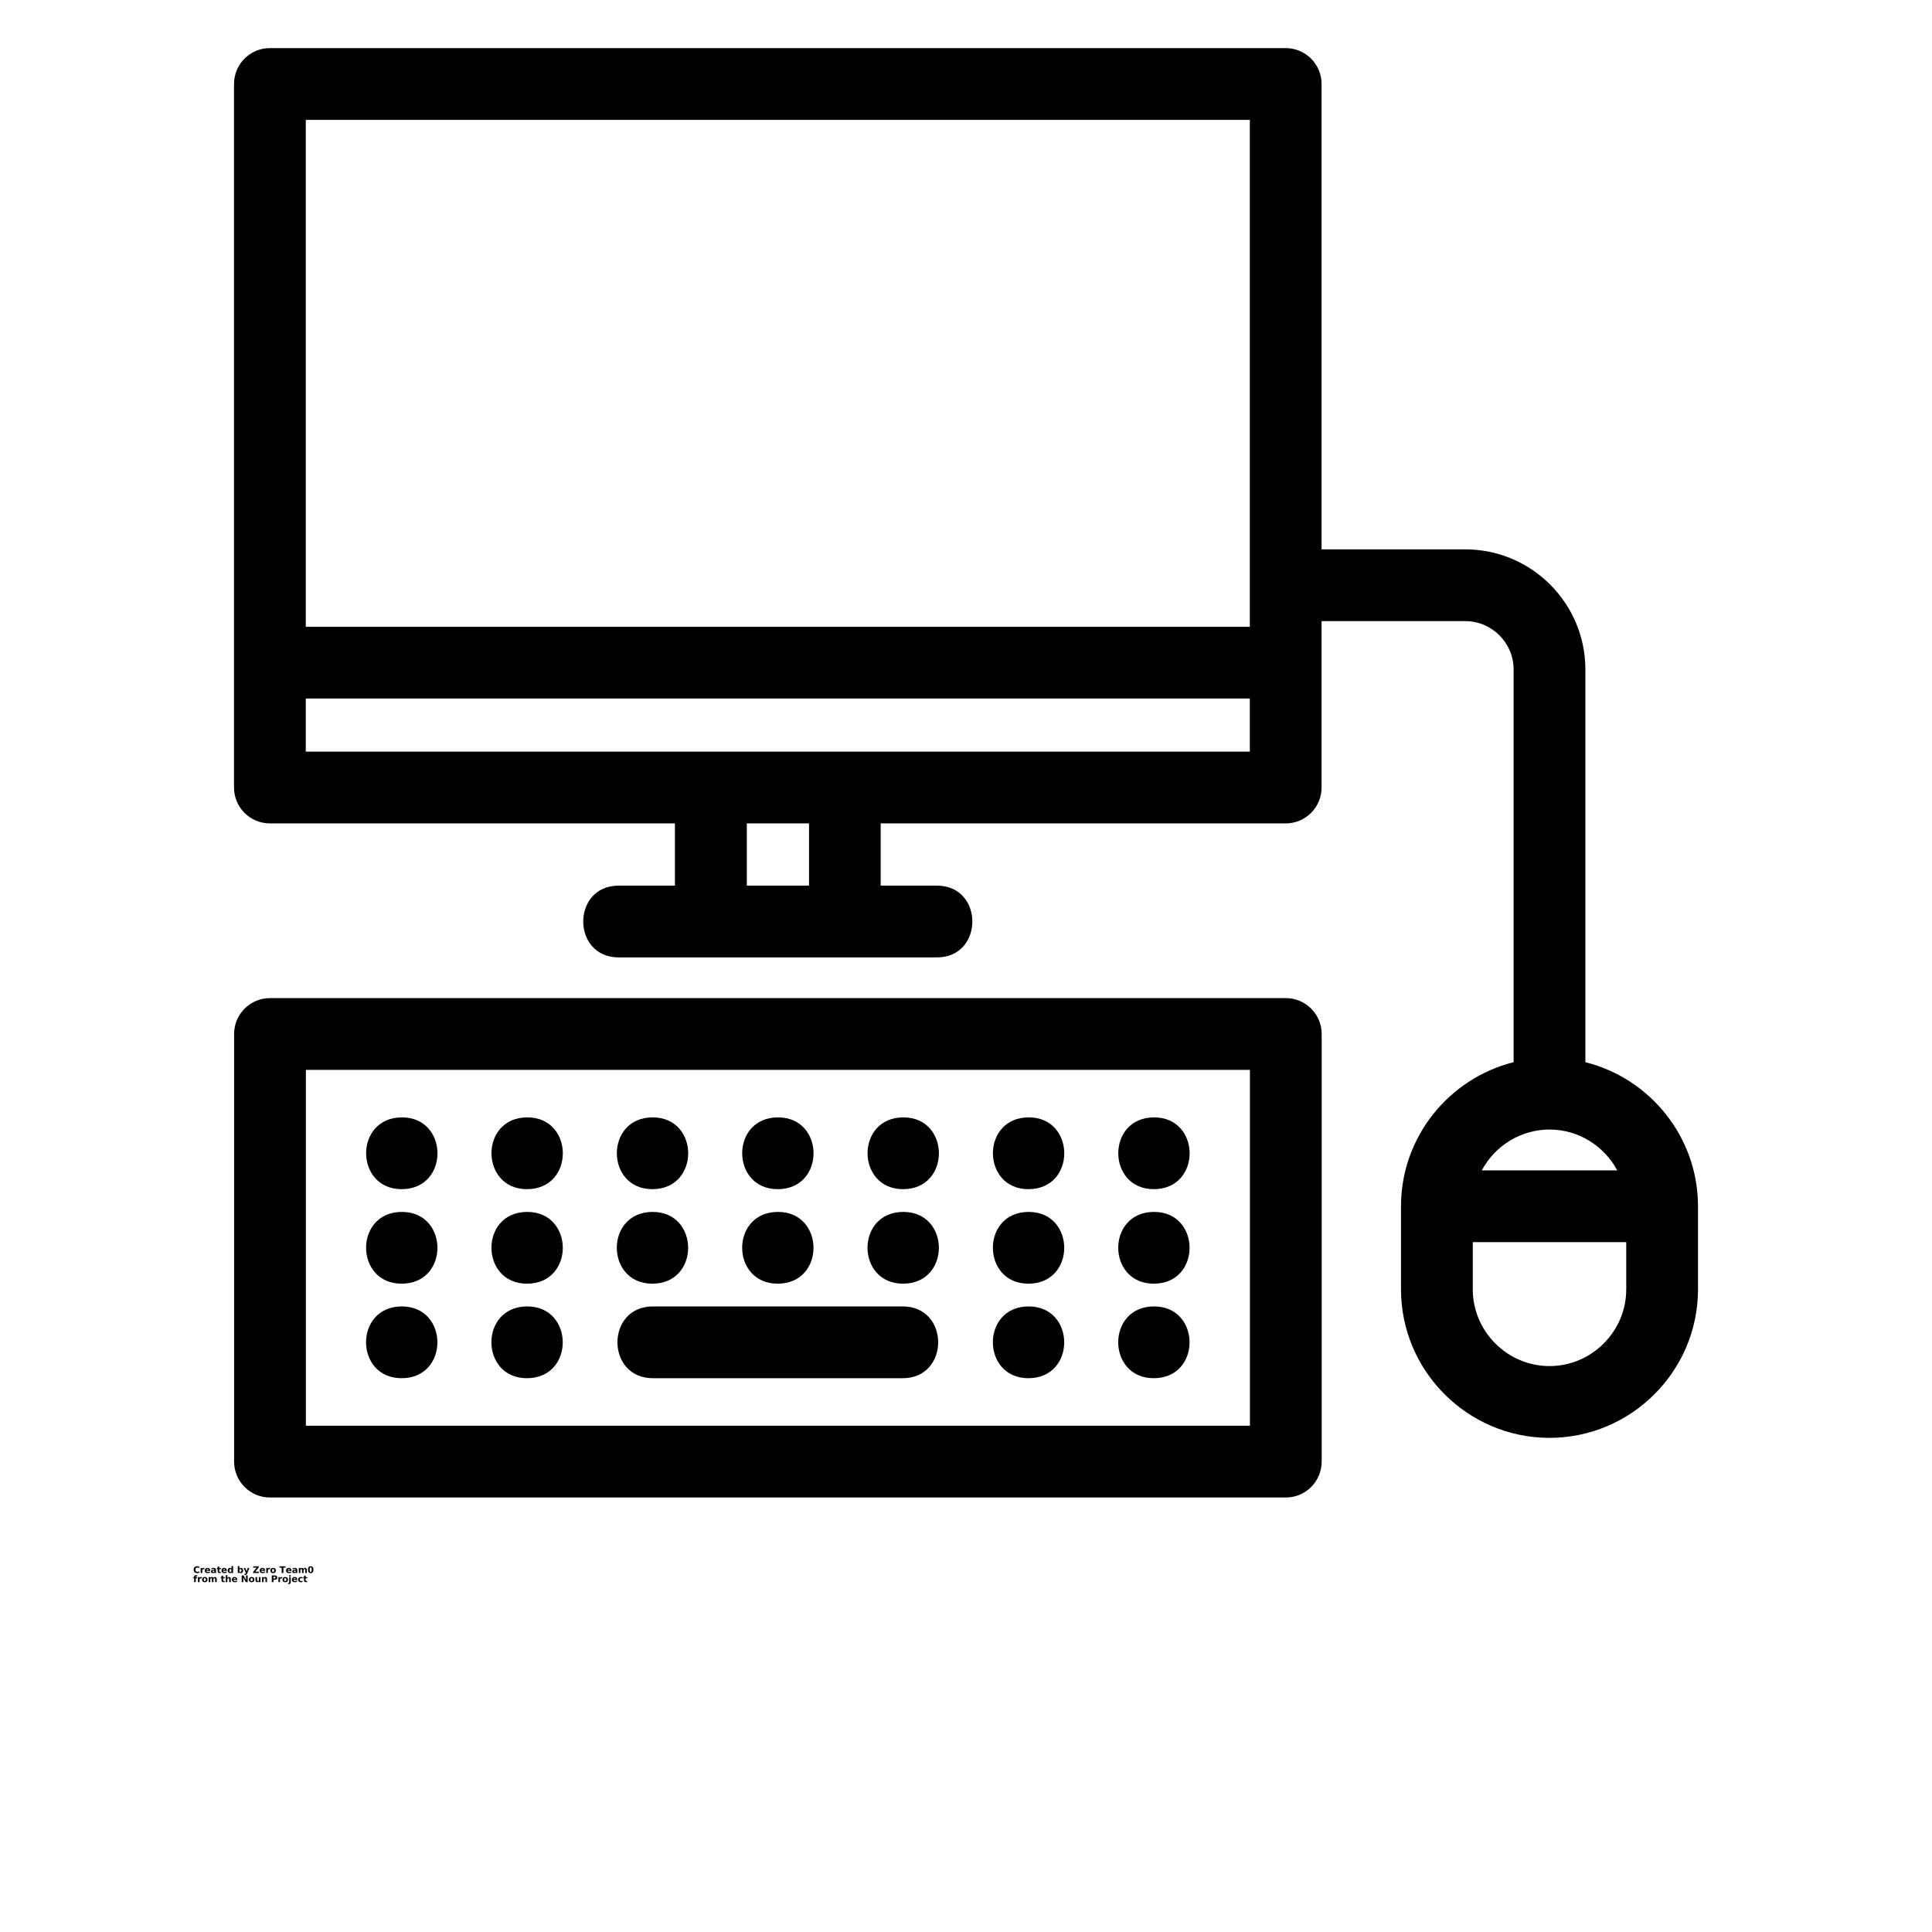 <?xml version="1.0" encoding="UTF-8"?>
<svg width="700pt" height="700pt" version="1.1" viewBox="0 0 700 700" xmlns="http://www.w3.org/2000/svg" xmlns:xlink="http://www.w3.org/1999/xlink">
 <defs>
  <symbol id="u" overflow="visible">
   <path d="m2.219-0.125c-0.117 0.055-0.234 0.094-0.359 0.125s-0.258 0.047-0.391 0.047c-0.398 0-0.715-0.109-0.953-0.328-0.23-0.227-0.344-0.535-0.344-0.922 0-0.383 0.113-0.688 0.344-0.906 0.238-0.227 0.555-0.344 0.953-0.344 0.133 0 0.266 0.016 0.391 0.047 0.125 0.023 0.242 0.062 0.359 0.125v0.5c-0.117-0.07-0.23-0.125-0.344-0.156-0.117-0.039-0.23-0.062-0.344-0.062-0.23 0-0.406 0.074-0.531 0.219-0.125 0.137-0.188 0.328-0.188 0.578s0.062 0.449 0.188 0.594c0.125 0.137 0.301 0.203 0.531 0.203 0.113 0 0.227-0.016 0.344-0.047 0.113-0.039 0.227-0.098 0.344-0.172z"/>
  </symbol>
  <symbol id="b" overflow="visible">
   <path d="m1.625-1.312c-0.055-0.031-0.105-0.051-0.156-0.062-0.055-0.008-0.102-0.016-0.141-0.016-0.156 0-0.277 0.055-0.359 0.156-0.074 0.094-0.109 0.23-0.109 0.406v0.828h-0.578v-1.812h0.578v0.297c0.07-0.113 0.156-0.195 0.25-0.25 0.102-0.062 0.219-0.094 0.344-0.094 0.02 0 0.039 0.008 0.062 0.016h0.109z"/>
  </symbol>
  <symbol id="a" overflow="visible">
   <path d="m2.094-0.906v0.156h-1.359c0.008 0.137 0.055 0.242 0.141 0.312 0.082 0.062 0.203 0.094 0.359 0.094 0.125 0 0.25-0.016 0.375-0.047 0.125-0.039 0.254-0.098 0.391-0.172v0.453c-0.137 0.055-0.273 0.09-0.406 0.109-0.137 0.031-0.277 0.047-0.422 0.047-0.324 0-0.578-0.082-0.766-0.25-0.18-0.164-0.266-0.398-0.266-0.703 0-0.289 0.086-0.52 0.266-0.688 0.176-0.176 0.422-0.266 0.734-0.266 0.289 0 0.52 0.09 0.688 0.266 0.176 0.168 0.266 0.398 0.266 0.688zm-0.609-0.203c0-0.102-0.031-0.188-0.094-0.25-0.062-0.07-0.148-0.109-0.25-0.109-0.117 0-0.211 0.031-0.281 0.094-0.062 0.062-0.105 0.152-0.125 0.266z"/>
  </symbol>
  <symbol id="e" overflow="visible">
   <path d="m1.094-0.812c-0.125 0-0.219 0.023-0.281 0.062-0.062 0.043-0.094 0.102-0.094 0.172 0 0.074 0.023 0.133 0.078 0.172 0.051 0.043 0.117 0.062 0.203 0.062 0.113 0 0.207-0.035 0.281-0.109 0.07-0.082 0.109-0.18 0.109-0.297v-0.062zm0.875-0.219v1.031h-0.578v-0.266c-0.074 0.105-0.164 0.184-0.266 0.234-0.094 0.051-0.211 0.078-0.344 0.078-0.188 0-0.344-0.051-0.469-0.156-0.117-0.113-0.172-0.258-0.172-0.438 0-0.207 0.07-0.359 0.219-0.453 0.145-0.102 0.375-0.156 0.688-0.156h0.344v-0.047c0-0.094-0.039-0.16-0.109-0.203-0.074-0.039-0.188-0.062-0.344-0.062-0.117 0-0.23 0.016-0.344 0.047-0.105 0.023-0.203 0.055-0.297 0.094v-0.438c0.125-0.031 0.25-0.051 0.375-0.062 0.125-0.02 0.25-0.031 0.375-0.031 0.332 0 0.566 0.07 0.703 0.203 0.145 0.125 0.219 0.336 0.219 0.625z"/>
  </symbol>
  <symbol id="d" overflow="visible">
   <path d="m0.906-2.328v0.516h0.594v0.422h-0.594v0.766c0 0.086 0.016 0.141 0.047 0.172 0.039 0.023 0.109 0.031 0.203 0.031h0.297v0.422h-0.5c-0.219 0-0.383-0.047-0.484-0.141-0.094-0.094-0.141-0.254-0.141-0.484v-0.766h-0.281v-0.422h0.281v-0.516z"/>
  </symbol>
  <symbol id="j" overflow="visible">
   <path d="m1.516-1.547v-0.969h0.578v2.516h-0.578v-0.266c-0.086 0.105-0.172 0.184-0.266 0.234s-0.211 0.078-0.344 0.078c-0.219 0-0.402-0.086-0.547-0.266-0.137-0.176-0.203-0.406-0.203-0.688s0.066-0.508 0.203-0.688c0.145-0.176 0.328-0.266 0.547-0.266 0.125 0 0.234 0.027 0.328 0.078 0.102 0.055 0.195 0.133 0.281 0.234zm-0.391 1.172c0.125 0 0.219-0.039 0.281-0.125 0.07-0.094 0.109-0.227 0.109-0.406 0-0.164-0.039-0.297-0.109-0.391-0.062-0.094-0.156-0.141-0.281-0.141s-0.219 0.047-0.281 0.141-0.094 0.227-0.094 0.391c0 0.18 0.031 0.312 0.094 0.406 0.062 0.086 0.156 0.125 0.281 0.125z"/>
  </symbol>
  <symbol id="i" overflow="visible">
   <path d="m1.25-0.375c0.113 0 0.203-0.039 0.266-0.125 0.07-0.094 0.109-0.227 0.109-0.406 0-0.164-0.039-0.297-0.109-0.391-0.062-0.094-0.152-0.141-0.266-0.141-0.125 0-0.227 0.047-0.297 0.141-0.062 0.094-0.094 0.227-0.094 0.391 0 0.18 0.031 0.312 0.094 0.406 0.07 0.086 0.172 0.125 0.297 0.125zm-0.391-1.172c0.082-0.102 0.172-0.18 0.266-0.234 0.094-0.051 0.203-0.078 0.328-0.078 0.227 0 0.41 0.09 0.547 0.266 0.145 0.18 0.219 0.406 0.219 0.688s-0.074 0.512-0.219 0.688c-0.137 0.18-0.32 0.266-0.547 0.266-0.125 0-0.234-0.027-0.328-0.078s-0.184-0.129-0.266-0.234v0.266h-0.578v-2.516h0.578z"/>
  </symbol>
  <symbol id="h" overflow="visible">
   <path d="m0.047-1.812h0.578l0.484 1.234 0.406-1.234h0.578l-0.75 1.984c-0.086 0.195-0.18 0.336-0.281 0.422-0.094 0.082-0.227 0.125-0.391 0.125h-0.344v-0.391h0.188c0.094 0 0.16-0.016 0.203-0.047 0.051-0.031 0.086-0.086 0.109-0.156l0.016-0.062z"/>
  </symbol>
  <symbol id="g" overflow="visible">
   <path d="m0.188-2.422h2.031v0.391l-1.297 1.562h1.328v0.469h-2.094v-0.375l1.281-1.562h-1.25z"/>
  </symbol>
  <symbol id="c" overflow="visible">
   <path d="m1.141-1.438c-0.125 0-0.227 0.047-0.297 0.141-0.062 0.086-0.094 0.215-0.094 0.391 0 0.18 0.031 0.312 0.094 0.406 0.07 0.094 0.172 0.141 0.297 0.141s0.219-0.047 0.281-0.141c0.07-0.094 0.109-0.227 0.109-0.406 0-0.176-0.039-0.305-0.109-0.391-0.062-0.094-0.156-0.141-0.281-0.141zm0-0.422c0.312 0 0.555 0.09 0.734 0.266 0.176 0.168 0.266 0.398 0.266 0.688 0 0.305-0.09 0.539-0.266 0.703-0.18 0.168-0.422 0.25-0.734 0.25s-0.559-0.082-0.734-0.25c-0.18-0.164-0.266-0.398-0.266-0.703 0-0.289 0.086-0.52 0.266-0.688 0.176-0.176 0.422-0.266 0.734-0.266z"/>
  </symbol>
  <symbol id="t" overflow="visible">
   <path d="m0.016-2.422h2.219v0.484h-0.797v1.938h-0.625v-1.938h-0.797z"/>
  </symbol>
  <symbol id="f" overflow="visible">
   <path d="m1.953-1.516c0.07-0.102 0.16-0.188 0.266-0.25 0.102-0.062 0.211-0.094 0.328-0.094 0.207 0 0.363 0.07 0.469 0.203 0.113 0.125 0.172 0.309 0.172 0.547v1.109h-0.578v-0.938-0.047-0.062c0-0.133-0.023-0.227-0.062-0.281-0.031-0.062-0.09-0.094-0.172-0.094-0.117 0-0.203 0.047-0.266 0.141-0.055 0.094-0.086 0.227-0.094 0.391v0.891h-0.578v-0.938c0-0.207-0.016-0.336-0.047-0.391-0.031-0.062-0.094-0.094-0.188-0.094-0.117 0-0.203 0.047-0.266 0.141-0.055 0.094-0.078 0.227-0.078 0.391v0.891h-0.578v-1.812h0.578v0.266c0.07-0.102 0.148-0.18 0.234-0.234 0.094-0.051 0.195-0.078 0.312-0.078 0.125 0 0.234 0.031 0.328 0.094s0.164 0.148 0.219 0.25z"/>
  </symbol>
  <symbol id="s" overflow="visible">
   <path d="m1.531-1.203c0-0.301-0.031-0.516-0.094-0.641-0.055-0.125-0.148-0.188-0.281-0.188-0.137 0-0.234 0.062-0.297 0.188-0.055 0.125-0.078 0.34-0.078 0.641 0 0.305 0.023 0.516 0.078 0.641 0.062 0.125 0.16 0.188 0.297 0.188 0.133 0 0.227-0.062 0.281-0.188 0.062-0.125 0.094-0.336 0.094-0.641zm0.609 0c0 0.398-0.09 0.703-0.266 0.922-0.168 0.219-0.406 0.328-0.719 0.328-0.324 0-0.574-0.109-0.75-0.328-0.168-0.219-0.25-0.523-0.25-0.922 0-0.406 0.082-0.711 0.25-0.922 0.176-0.219 0.426-0.328 0.75-0.328 0.312 0 0.551 0.109 0.719 0.328 0.176 0.211 0.266 0.516 0.266 0.922z"/>
  </symbol>
  <symbol id="r" overflow="visible">
   <path d="m1.469-2.516v0.375h-0.312c-0.086 0-0.141 0.016-0.172 0.047s-0.047 0.086-0.047 0.156v0.125h0.484v0.422h-0.484v1.391h-0.594v-1.391h-0.281v-0.422h0.281v-0.125c0-0.195 0.055-0.344 0.172-0.438 0.113-0.094 0.285-0.141 0.516-0.141z"/>
  </symbol>
  <symbol id="q" overflow="visible">
   <path d="m2.094-1.109v1.109h-0.578v-0.844c0-0.156-0.008-0.258-0.016-0.312 0-0.062-0.012-0.109-0.031-0.141-0.023-0.039-0.055-0.07-0.094-0.094-0.043-0.02-0.086-0.031-0.125-0.031-0.125 0-0.227 0.047-0.297 0.141-0.062 0.094-0.094 0.227-0.094 0.391v0.891h-0.578v-2.516h0.578v0.969c0.082-0.102 0.172-0.18 0.266-0.234 0.102-0.051 0.211-0.078 0.328-0.078 0.219 0 0.379 0.07 0.484 0.203 0.102 0.125 0.156 0.309 0.156 0.547z"/>
  </symbol>
  <symbol id="p" overflow="visible">
   <path d="m0.297-2.422h0.703l0.875 1.656v-1.656h0.594v2.422h-0.703l-0.875-1.656v1.656h-0.594z"/>
  </symbol>
  <symbol id="o" overflow="visible">
   <path d="m0.266-0.703v-1.109h0.578v0.188 0.375 0.281 0.328c0.008 0.062 0.023 0.105 0.047 0.125 0.02 0.043 0.047 0.074 0.078 0.094 0.039 0.023 0.086 0.031 0.141 0.031 0.125 0 0.219-0.047 0.281-0.141 0.07-0.094 0.109-0.223 0.109-0.391v-0.891h0.578v1.812h-0.578v-0.266c-0.086 0.105-0.18 0.184-0.281 0.234-0.094 0.051-0.199 0.078-0.312 0.078-0.211 0-0.371-0.062-0.484-0.188-0.105-0.133-0.156-0.32-0.156-0.562z"/>
  </symbol>
  <symbol id="n" overflow="visible">
   <path d="m2.094-1.109v1.109h-0.578v-0.844c0-0.156-0.008-0.258-0.016-0.312 0-0.062-0.012-0.109-0.031-0.141-0.023-0.039-0.055-0.07-0.094-0.094-0.043-0.02-0.086-0.031-0.125-0.031-0.125 0-0.227 0.047-0.297 0.141-0.062 0.094-0.094 0.227-0.094 0.391v0.891h-0.578v-1.812h0.578v0.266c0.082-0.102 0.172-0.18 0.266-0.234 0.102-0.051 0.211-0.078 0.328-0.078 0.219 0 0.379 0.07 0.484 0.203 0.102 0.125 0.156 0.309 0.156 0.547z"/>
  </symbol>
  <symbol id="m" overflow="visible">
   <path d="m0.297-2.422h1.047c0.301 0 0.535 0.074 0.703 0.219 0.164 0.137 0.25 0.328 0.25 0.578s-0.086 0.445-0.25 0.578c-0.168 0.137-0.402 0.203-0.703 0.203h-0.422v0.844h-0.625zm0.625 0.453v0.672h0.344c0.125 0 0.219-0.023 0.281-0.078 0.07-0.062 0.109-0.145 0.109-0.25 0-0.102-0.039-0.188-0.109-0.25-0.062-0.062-0.156-0.094-0.281-0.094z"/>
  </symbol>
  <symbol id="l" overflow="visible">
   <path d="m0.281-1.812h0.578v1.781c0 0.238-0.059 0.422-0.172 0.547-0.117 0.133-0.289 0.203-0.516 0.203h-0.281v-0.391h0.094c0.113 0 0.191-0.027 0.234-0.078 0.039-0.043 0.062-0.137 0.062-0.281zm0-0.703h0.578v0.469h-0.578z"/>
  </symbol>
  <symbol id="k" overflow="visible">
   <path d="m1.734-1.75v0.469c-0.074-0.051-0.152-0.086-0.234-0.109-0.074-0.031-0.152-0.047-0.234-0.047-0.168 0-0.297 0.047-0.391 0.141-0.086 0.094-0.125 0.227-0.125 0.391 0 0.168 0.039 0.305 0.125 0.406 0.094 0.094 0.223 0.141 0.391 0.141 0.082 0 0.164-0.016 0.25-0.047 0.082-0.031 0.156-0.07 0.219-0.125v0.484c-0.086 0.031-0.172 0.051-0.266 0.062-0.094 0.02-0.188 0.031-0.281 0.031-0.324 0-0.578-0.082-0.766-0.25-0.188-0.164-0.281-0.398-0.281-0.703 0-0.301 0.094-0.535 0.281-0.703 0.188-0.164 0.441-0.25 0.766-0.25 0.094 0 0.188 0.012 0.281 0.031 0.094 0.012 0.18 0.039 0.266 0.078z"/>
  </symbol>
 </defs>
 <g>
  <path d="m97.785 17.43h368.05c7.176 0 12.996 5.82 12.996 13.004v168.61h52.074c23.984 0 43.508 19.523 43.508 43.508v142.3c23.383 5.848 40.805 27.066 40.805 52.207v30.102c0 29.617-24.18 53.801-53.801 53.801-29.625 0-53.809-24.176-53.809-53.801v-30.102c0-25.141 17.422-46.359 40.805-52.207v-142.3c0-9.625-7.883-17.508-17.508-17.508h-52.074v60.289c0 7.184-5.82 13.004-12.996 13.004h-146.75v22.547h20.379c17.117 0 17.117 26 0 26h-115.31c-17.117 0-17.117-26 0-26h20.379v-22.547h-146.74c-7.184 0-13.004-5.82-13.004-13.004v-254.9c0-7.184 5.82-13.004 13.004-13.004zm355.05 26h-342.05v183.66h342.05zm0 209.66h-342.05v19.246h342.05zm84.047 170.96h49.07c-4.691-8.777-13.957-14.797-24.531-14.797-10.285 0-19.703 5.746-24.539 14.797zm52.332 26h-55.598v17.105c0 15.266 12.539 27.801 27.801 27.801 15.266 0 27.801-12.535 27.801-27.801v-17.105zm-171.2 49.301c-17.07 0-17.27-26.008 0.133-26.008 17.07 0 17.262 26.008-0.133 26.008zm-45.418 0c-17.078 0-17.27-26.008 0.125-26.008 17.078 0 17.27 26.008-0.125 26.008zm-136.05 0c-17.109 0-17.109-26.008 0-26.008h90.535c17.117 0 17.117 26.008 0 26.008zm-45.637 0c-17.078 0-17.27-26.008 0.125-26.008 17.078 0 17.27 26.008-0.125 26.008zm-45.418 0c-17.078 0-17.27-26.008 0.125-26.008 17.078 0 17.27 26.008-0.125 26.008zm272.53-34.25c-17.07 0-17.27-26 0.133-26 17.07 0 17.262 26-0.133 26zm-45.418 0c-17.078 0-17.27-26 0.125-26 17.078 0 17.27 26-0.125 26zm-45.418 0c-17.078 0-17.27-26 0.125-26 17.078 0 17.262 26-0.125 26zm-45.426 0c-17.07 0-17.262-26 0.133-26 17.07 0 17.262 26-0.133 26zm-45.418 0c-17.07 0-17.262-26 0.133-26 17.07 0 17.262 26-0.133 26zm-45.418 0c-17.078 0-17.27-26 0.125-26 17.078 0 17.27 26-0.125 26zm-45.418 0c-17.078 0-17.27-26 0.125-26 17.078 0 17.27 26-0.125 26zm272.53-34.242c-17.07 0-17.27-26.008 0.133-26.008 17.07 0 17.262 26.008-0.133 26.008zm-45.418 0c-17.078 0-17.27-26.008 0.125-26.008 17.078 0 17.27 26.008-0.125 26.008zm-45.418 0c-17.078 0-17.27-26.008 0.125-26.008 17.078 0 17.262 26.008-0.125 26.008zm-45.426 0c-17.07 0-17.262-26.008 0.133-26.008 17.07 0 17.262 26.008-0.133 26.008zm-45.418 0c-17.07 0-17.262-26.008 0.133-26.008 17.07 0 17.262 26.008-0.133 26.008zm-45.418 0c-17.078 0-17.27-26.008 0.125-26.008 17.078 0 17.27 26.008-0.125 26.008zm-45.418 0c-17.078 0-17.27-26.008 0.125-26.008 17.078 0 17.27 26.008-0.125 26.008zm-47.695-69.223h368.05c7.176 0 12.996 5.82 12.996 13.004v154.93c0 7.184-5.82 13.004-12.996 13.004h-368.05c-7.184 0-13.004-5.82-13.004-13.004v-154.93c0-7.184 5.82-13.004 13.004-13.004zm355.05 26h-342.05v128.93h342.05zm-182.29-66.758h22.547v-22.547h-22.547z"/>
  <use x="70" y="569.922" xlink:href="#u"/>
  <use x="72.426" y="569.922" xlink:href="#b"/>
  <use x="74.059" y="569.922" xlink:href="#a"/>
  <use x="76.301" y="569.922" xlink:href="#e"/>
  <use x="78.531" y="569.922" xlink:href="#d"/>
  <use x="80.113" y="569.922" xlink:href="#a"/>
  <use x="82.355" y="569.922" xlink:href="#j"/>
  <use x="85.875" y="569.922" xlink:href="#i"/>
  <use x="88.242" y="569.922" xlink:href="#h"/>
  <use x="91.551" y="569.922" xlink:href="#g"/>
  <use x="93.949" y="569.922" xlink:href="#a"/>
  <use x="96.191" y="569.922" xlink:href="#b"/>
  <use x="97.82" y="569.922" xlink:href="#c"/>
  <use x="101.246" y="569.922" xlink:href="#t"/>
  <use x="103.5" y="569.922" xlink:href="#a"/>
  <use x="105.742" y="569.922" xlink:href="#e"/>
  <use x="107.977" y="569.922" xlink:href="#f"/>
  <use x="111.422" y="569.922" xlink:href="#s"/>
  <use x="70" y="573.227" xlink:href="#r"/>
  <use x="71.438" y="573.227" xlink:href="#b"/>
  <use x="73.07" y="573.227" xlink:href="#c"/>
  <use x="75.34" y="573.227" xlink:href="#f"/>
  <use x="79.938" y="573.227" xlink:href="#d"/>
  <use x="81.52" y="573.227" xlink:href="#q"/>
  <use x="83.875" y="573.227" xlink:href="#a"/>
  <use x="87.27" y="573.227" xlink:href="#p"/>
  <use x="90.035" y="573.227" xlink:href="#c"/>
  <use x="92.309" y="573.227" xlink:href="#o"/>
  <use x="94.664" y="573.227" xlink:href="#n"/>
  <use x="98.168" y="573.227" xlink:href="#m"/>
  <use x="100.594" y="573.227" xlink:href="#b"/>
  <use x="102.223" y="573.227" xlink:href="#c"/>
  <use x="104.496" y="573.227" xlink:href="#l"/>
  <use x="105.629" y="573.227" xlink:href="#a"/>
  <use x="107.871" y="573.227" xlink:href="#k"/>
  <use x="109.832" y="573.227" xlink:href="#d"/>
 </g>
</svg>
